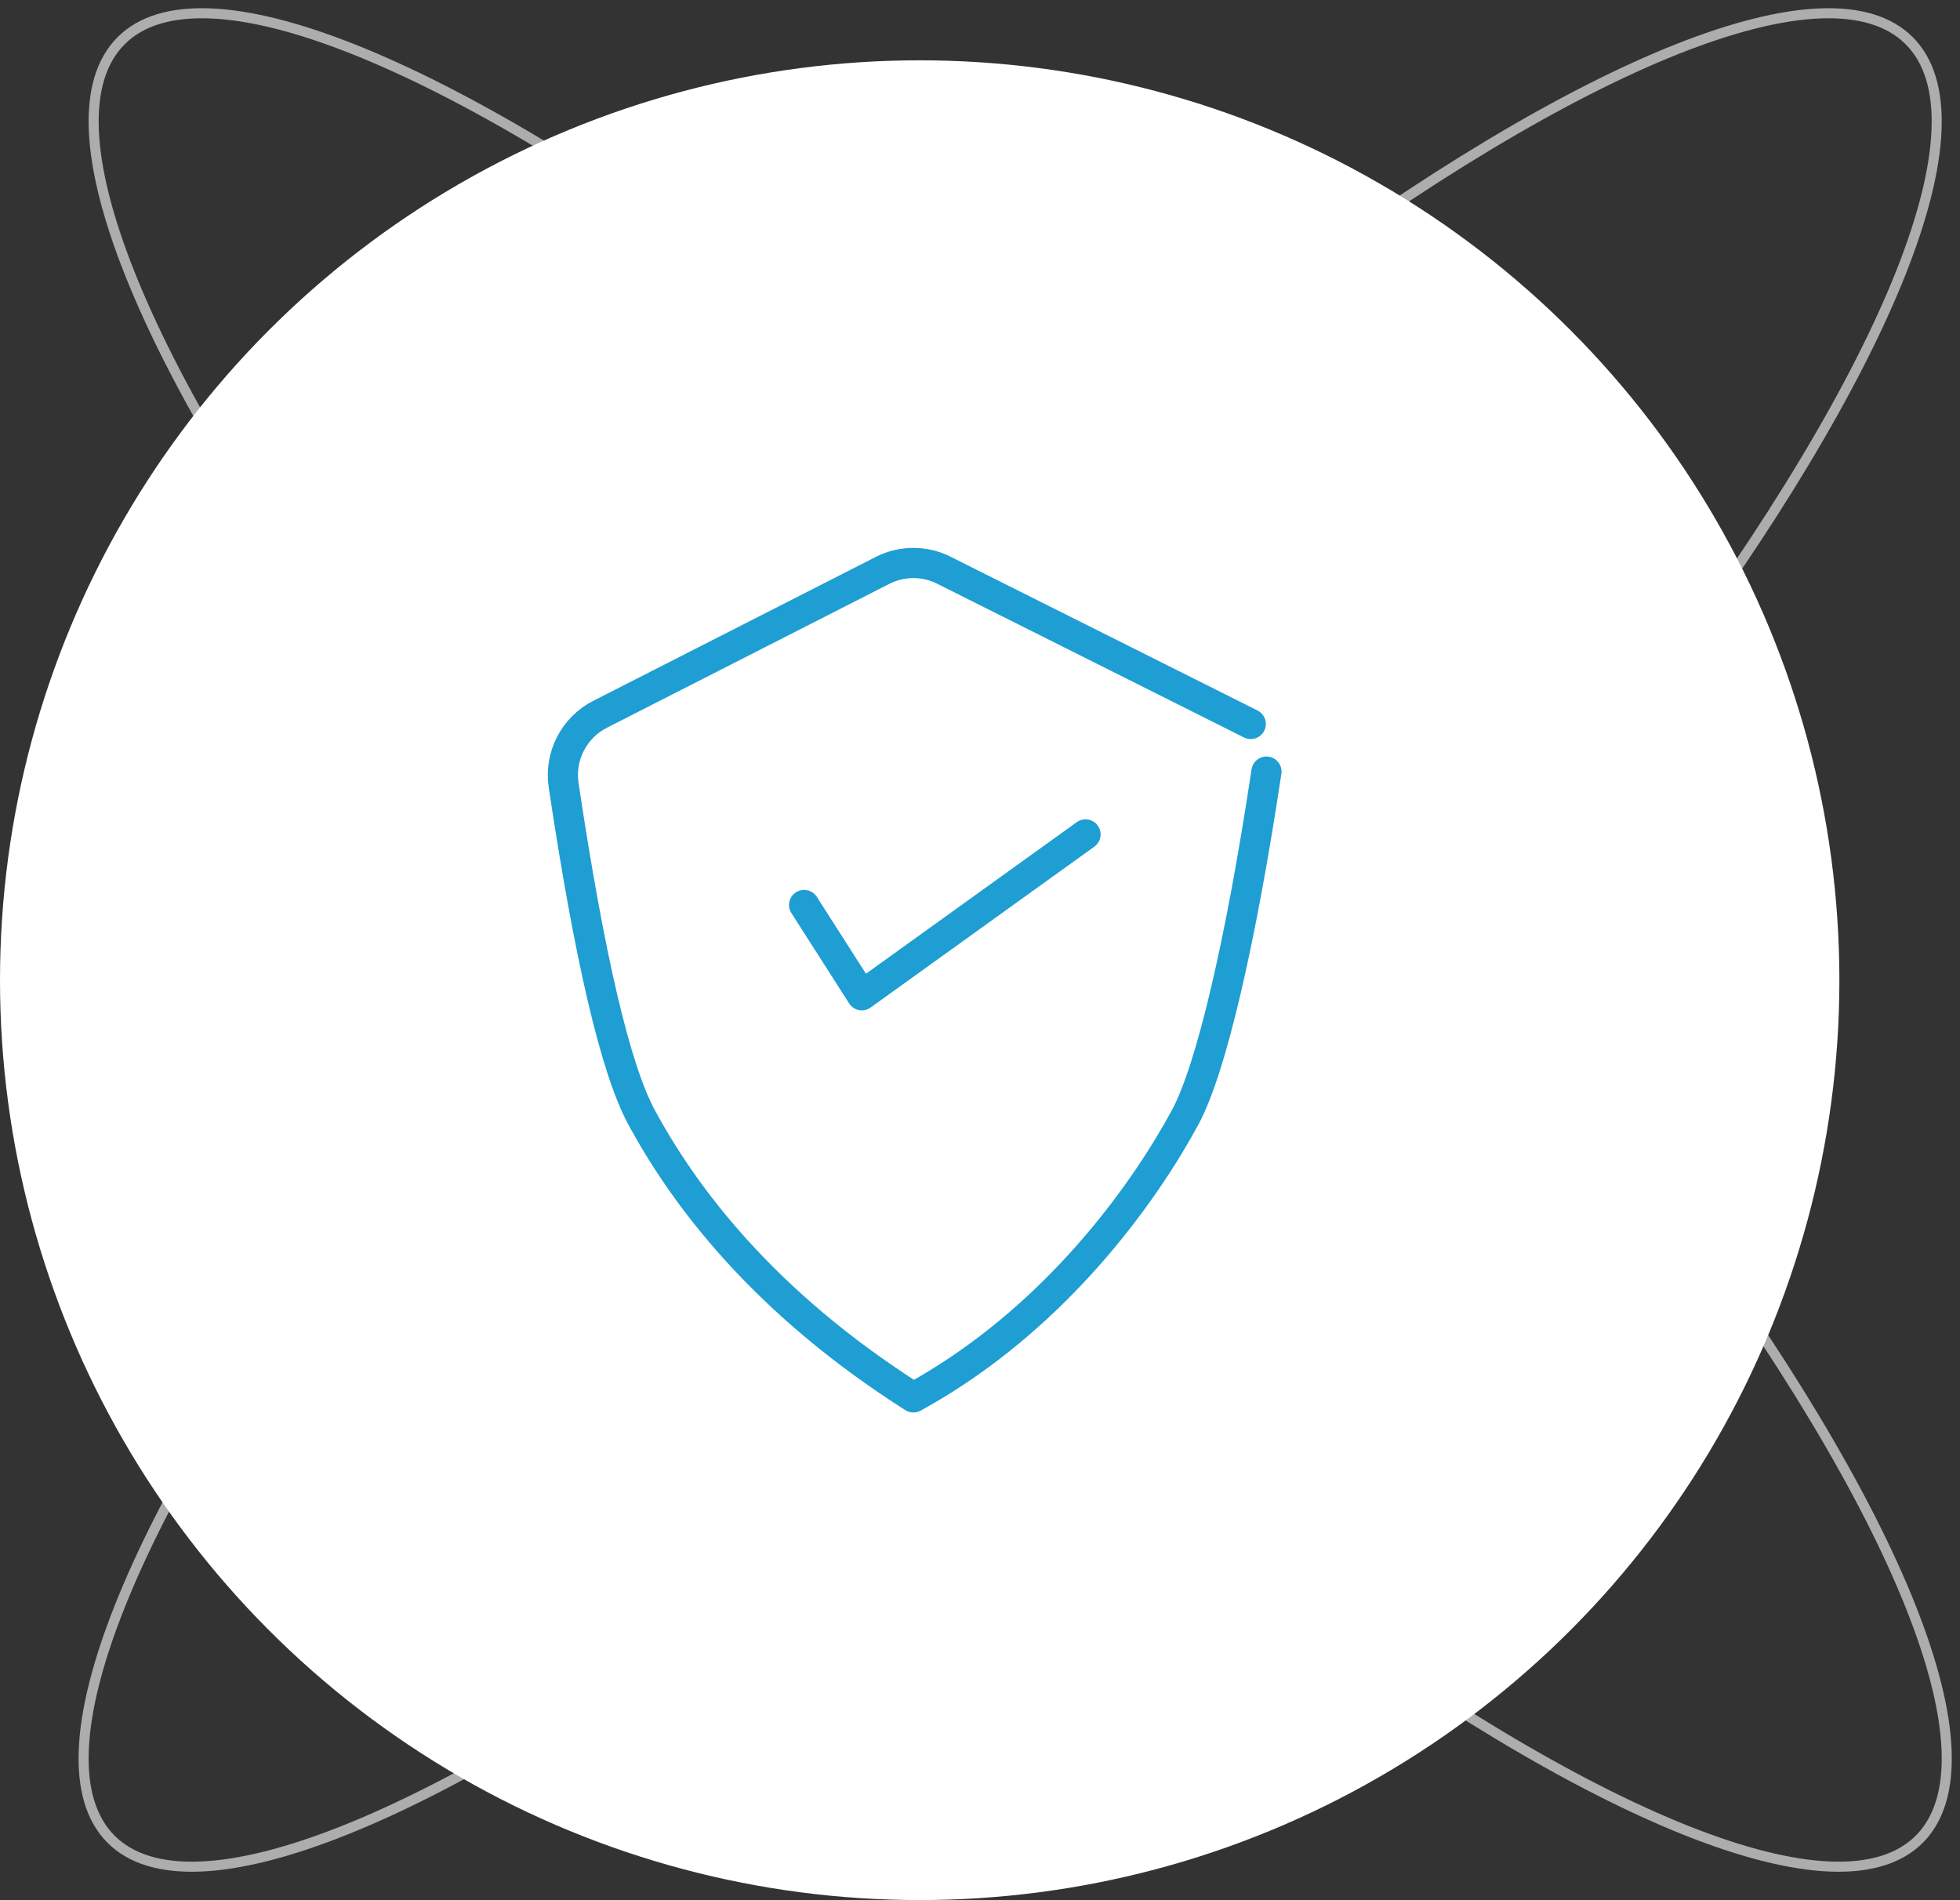 <?xml version="1.0" encoding="UTF-8"?>
<svg width="195px" height="189px" viewBox="0 0 195 189" version="1.1" xmlns="http://www.w3.org/2000/svg" xmlns:xlink="http://www.w3.org/1999/xlink">
    <rect x="0" y="0" width="195" height="189" fill="#333333" stroke="none"/>
    <!-- Generator: Sketch 55.2 (78181) - https://sketchapp.com -->
    <title>Icon/Safe Secure</title>
    <desc>Created with Sketch.</desc>
    <g id="Website" stroke="none" stroke-width="1" fill="none" fill-rule="evenodd" stroke-linecap="round" stroke-linejoin="round">
        <g id="DrF_Homepage" transform="translate(-1048, -1108)">
            <g id="Icon/Safe-Secure" transform="translate(1036, 1089)">
                <ellipse id="Oval" stroke-opacity="0.6" stroke="#FFFFFF" transform="translate(113.5, 112.5) rotate(45) translate(-113.5, -112.5) " cx="113.5" cy="112.5" rx="126.5" ry="31.5"></ellipse>
                <ellipse id="Oval" stroke-opacity="0.6" stroke="#FFFFFF" transform="translate(112.5, 112.5) scale(-1, 1) rotate(45) translate(-112.5, -112.5) " cx="112.5" cy="112.5" rx="126.5" ry="31.5"></ellipse>
                <circle id="Oval-Copy-3" stroke="#FFFFFF" stroke-width="2" fill="#FFFFFF" cx="103.5" cy="116.5" r="90.5"></circle>
                <path d="M138,95.751 C135.435,112.775 132.486,125.372 129.922,130.121 C126.023,137.341 118.075,148.525 105.987,156.164 C104.978,156.802 103.939,157.416 102.872,158 C87.898,148.482 80.046,137.944 75.821,130.121 C73.24,125.34 70.658,114.336 68.076,97.11 C67.642,94.219 69.103,91.374 71.702,90.051 L99.812,75.734 C101.735,74.755 104.008,74.755 105.931,75.734 L136.437,91.014" id="Combined-Shape" stroke="#1E9ED2" stroke-width="3"></path>
                <polyline id="Path-36" stroke="#1E9ED2" stroke-width="3" points="92 109.017 97.744 118 120 102"></polyline>
            </g>
        </g>
    </g>
</svg>